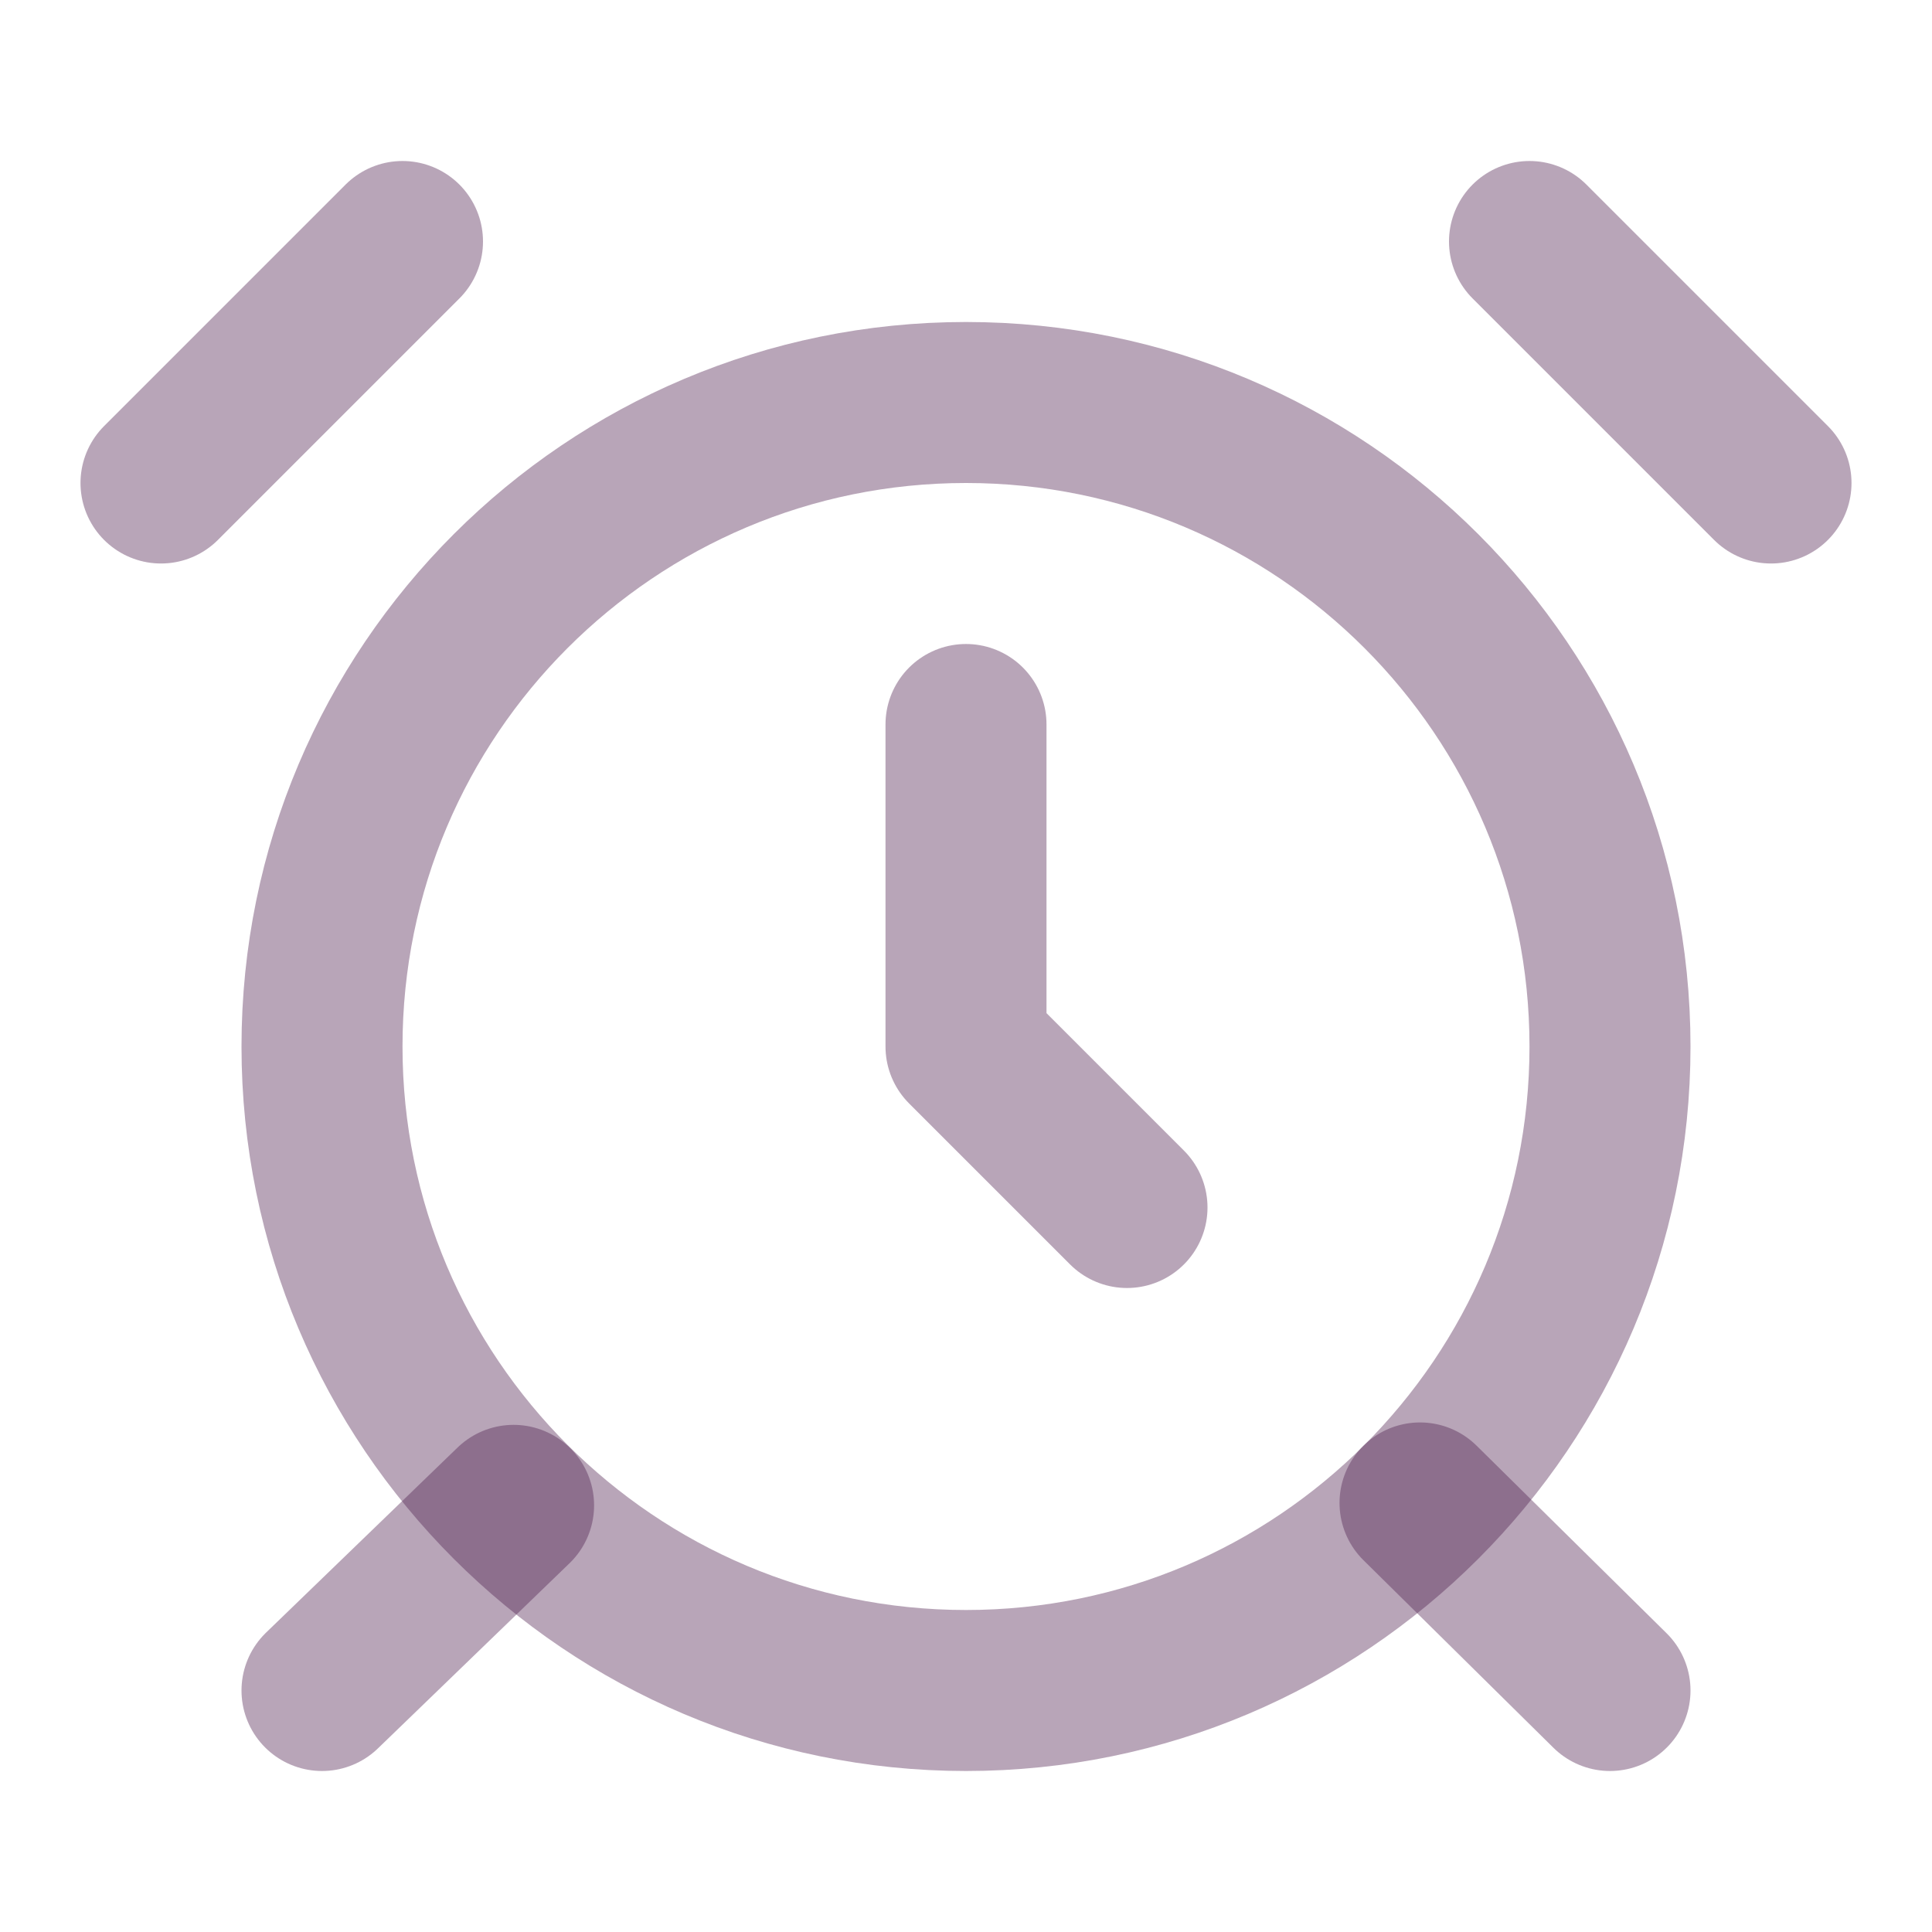 <svg width="24" height="24" viewBox="0 0 24 24" fill="none" xmlns="http://www.w3.org/2000/svg">
<path d="M12 21C16.418 21 20 17.418 20 13C20 8.582 16.418 5 12 5C7.582 5 4 8.582 4 13C4 17.418 7.582 21 12 21Z" stroke="#4E1F4F" stroke-opacity="0.4" stroke-width="2" stroke-linecap="round" stroke-linejoin="round"/>
<path d="M12 9V13L14 15M5 3L2 6M22 6L19 3M6.38 18.7L4 21M17.64 18.67L20 21" stroke="#4E1F4F" stroke-opacity="0.4" stroke-width="2" stroke-linecap="round" stroke-linejoin="round"/>
</svg>
